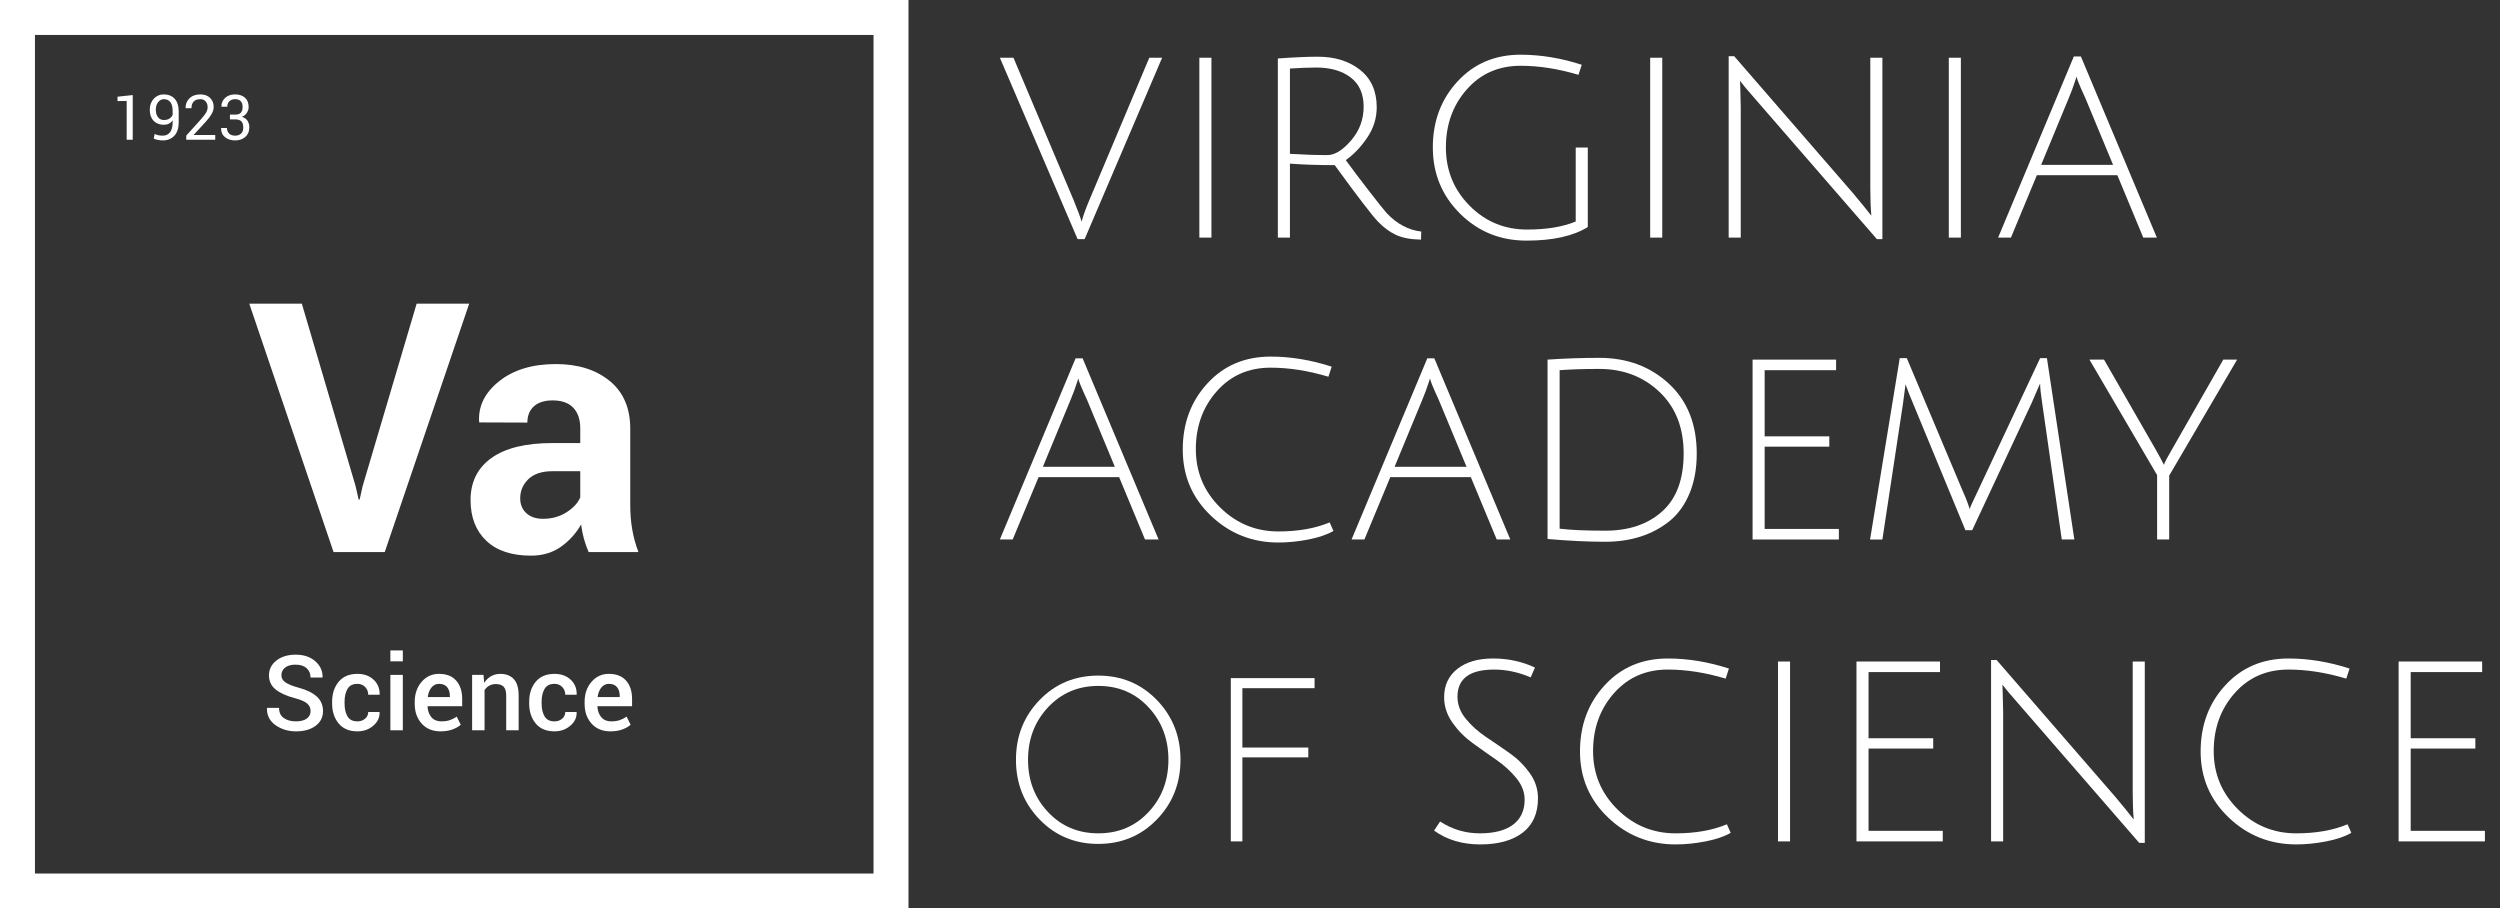 <?xml version="1.0" encoding="utf-8"?>
<!-- Generator: Adobe Illustrator 17.1.0, SVG Export Plug-In . SVG Version: 6.00 Build 0)  -->
<!DOCTYPE svg PUBLIC "-//W3C//DTD SVG 1.1//EN" "http://www.w3.org/Graphics/SVG/1.1/DTD/svg11.dtd">
<svg version="1.1" id="Layer_1" xmlns="http://www.w3.org/2000/svg" xmlns:xlink="http://www.w3.org/1999/xlink" x="0px" y="0px"
	 viewBox="0 0 715.482 260" enable-background="new 0 0 715.482 260" xml:space="preserve">
<rect x="0" y="0" width="715.482" height="260" fill="#333333" stroke="none"/>
<rect x="5" y="5" fill="none" stroke="#FFFFFF" stroke-width="10" stroke-miterlimit="10" width="250" height="250"/>
<g>
	<path fill="#FFFFFF" d="M101.762,139.104l0.879,3.857h0.293l0.83-3.76l15.479-52.295h15.039L110.111,158H95.463L71.342,86.906
		h15.039L101.762,139.104z"/>
	<path fill="#FFFFFF" d="M168.461,158c-0.521-1.204-0.969-2.474-1.343-3.809c-0.375-1.334-0.643-2.702-0.806-4.102
		c-1.465,2.572-3.394,4.704-5.786,6.396s-5.249,2.539-8.569,2.539c-5.534,0-9.798-1.424-12.793-4.272
		c-2.995-2.848-4.492-6.73-4.492-11.646c0-5.176,1.994-9.188,5.981-12.036c3.987-2.848,9.806-4.272,17.456-4.272h7.959V122.6
		c0-2.539-0.667-4.508-2.002-5.908c-1.335-1.399-3.304-2.1-5.908-2.1c-2.312,0-4.094,0.562-5.347,1.685
		c-1.253,1.123-1.88,2.678-1.88,4.663l-13.77-0.049l-0.049-0.293c-0.228-4.459,1.709-8.309,5.811-11.548
		c4.102-3.239,9.489-4.858,16.162-4.858c6.315,0,11.442,1.604,15.381,4.81c3.938,3.207,5.908,7.772,5.908,13.696v21.826
		c0,2.474,0.187,4.802,0.562,6.982c0.374,2.181,0.968,4.346,1.782,6.494H168.461z M155.424,148.479c2.506,0,4.736-0.618,6.689-1.855
		c1.953-1.237,3.271-2.669,3.955-4.297v-7.471h-7.959c-3.027,0-5.322,0.757-6.885,2.271s-2.344,3.345-2.344,5.493
		c0,1.758,0.586,3.174,1.758,4.248S153.405,148.479,155.424,148.479z"/>
</g>
<g>
	<path fill="#FFFFFF" d="M88.887,203.505c0-0.885-0.33-1.609-0.989-2.173s-1.824-1.069-3.494-1.517
		c-2.383-0.625-4.216-1.453-5.5-2.483s-1.926-2.38-1.926-4.05c0-1.719,0.71-3.135,2.131-4.248s3.254-1.67,5.5-1.67
		c2.344,0,4.226,0.632,5.647,1.897s2.107,2.781,2.058,4.548l-0.029,0.088h-3.413c0-1.094-0.371-1.98-1.113-2.659
		s-1.802-1.018-3.179-1.018c-1.299,0-2.297,0.283-2.996,0.848c-0.698,0.565-1.047,1.296-1.047,2.192
		c0,0.809,0.378,1.481,1.135,2.017c0.757,0.536,2.009,1.042,3.757,1.52c2.295,0.615,4.038,1.465,5.229,2.549
		s1.787,2.466,1.787,4.146c0,1.777-0.71,3.191-2.131,4.241s-3.289,1.575-5.603,1.575c-2.227,0-4.18-0.593-5.859-1.78
		s-2.495-2.805-2.446-4.856l0.029-0.088h3.428c0,1.299,0.449,2.268,1.348,2.908s2.065,0.959,3.501,0.959
		c1.318,0,2.344-0.265,3.076-0.795C88.521,205.126,88.887,204.41,88.887,203.505z"/>
	<path fill="#FFFFFF" d="M102.29,206.451c0.869,0,1.602-0.255,2.197-0.765s0.894-1.148,0.894-1.916h3.223l0.029,0.088
		c0.049,1.484-0.554,2.764-1.809,3.838s-2.766,1.611-4.534,1.611c-2.334,0-4.124-0.752-5.369-2.256s-1.868-3.408-1.868-5.713v-0.513
		c0-2.295,0.623-4.197,1.868-5.706s3.035-2.263,5.369-2.263c1.904,0,3.45,0.554,4.636,1.663s1.76,2.517,1.721,4.226l-0.029,0.088
		h-3.237c0-0.869-0.286-1.606-0.857-2.212s-1.316-0.908-2.234-0.908c-1.338,0-2.285,0.485-2.842,1.456
		c-0.557,0.971-0.835,2.187-0.835,3.65v0.512c0,1.492,0.278,2.718,0.835,3.679C100.005,205.971,100.952,206.451,102.29,206.451z"/>
	<path fill="#FFFFFF" d="M115.283,189.269h-3.56v-3.12h3.56V189.269z M115.283,209h-3.56v-15.85h3.56V209z"/>
	<path fill="#FFFFFF" d="M126.064,209.308c-2.246,0-4.036-0.735-5.369-2.205s-2-3.357-2-5.662v-0.586
		c0-2.305,0.662-4.216,1.985-5.735s2.981-2.273,4.973-2.263c2.139,0,3.777,0.647,4.915,1.941s1.707,3.03,1.707,5.208v2.095h-9.888
		l-0.029,0.073c0.059,1.255,0.427,2.282,1.106,3.08c0.679,0.798,1.619,1.197,2.82,1.197c0.957,0,1.777-0.117,2.461-0.352
		s1.343-0.571,1.978-1.011l1.143,2.334c-0.596,0.53-1.387,0.977-2.373,1.34C128.506,209.126,127.363,209.308,126.064,209.308z
		 M125.654,195.714c-0.879,0-1.602,0.349-2.168,1.047s-0.918,1.584-1.055,2.659l0.029,0.073h6.284v-0.366
		c0-1.006-0.256-1.826-0.769-2.461S126.689,195.714,125.654,195.714z"/>
	<path fill="#FFFFFF" d="M138.369,193.15l0.205,2.285c0.518-0.811,1.169-1.443,1.956-1.897s1.672-0.681,2.659-0.681
		c1.65,0,2.937,0.5,3.86,1.501s1.384,2.561,1.384,4.68V209h-3.56v-9.932c0-1.191-0.247-2.039-0.74-2.542s-1.243-0.754-2.249-0.754
		c-0.693,0-1.313,0.154-1.86,0.461s-0.996,0.73-1.348,1.267V209h-3.56v-15.85H138.369z"/>
	<path fill="#FFFFFF" d="M158.687,206.451c0.869,0,1.602-0.255,2.197-0.765s0.894-1.148,0.894-1.916H165l0.029,0.088
		c0.049,1.484-0.554,2.764-1.809,3.838s-2.766,1.611-4.534,1.611c-2.334,0-4.124-0.752-5.369-2.256s-1.868-3.408-1.868-5.713v-0.513
		c0-2.295,0.623-4.197,1.868-5.706s3.035-2.263,5.369-2.263c1.904,0,3.45,0.554,4.636,1.663s1.76,2.517,1.721,4.226l-0.029,0.088
		h-3.237c0-0.869-0.286-1.606-0.857-2.212s-1.316-0.908-2.234-0.908c-1.338,0-2.285,0.485-2.842,1.456
		c-0.557,0.971-0.835,2.187-0.835,3.65v0.512c0,1.492,0.278,2.718,0.835,3.679C156.401,205.971,157.349,206.451,158.687,206.451z"/>
	<path fill="#FFFFFF" d="M174.683,209.308c-2.246,0-4.036-0.735-5.369-2.205s-2-3.357-2-5.662v-0.586
		c0-2.305,0.662-4.216,1.985-5.735s2.981-2.273,4.973-2.263c2.139,0,3.777,0.647,4.915,1.941s1.707,3.03,1.707,5.208v2.095h-9.888
		l-0.029,0.073c0.059,1.255,0.427,2.282,1.106,3.08c0.679,0.798,1.619,1.197,2.82,1.197c0.957,0,1.777-0.117,2.461-0.352
		s1.343-0.571,1.978-1.011l1.143,2.334c-0.596,0.53-1.387,0.977-2.373,1.34C177.124,209.126,175.981,209.308,174.683,209.308z
		 M174.272,195.714c-0.879,0-1.602,0.349-2.168,1.047s-0.918,1.584-1.055,2.659l0.029,0.073h6.284v-0.366
		c0-1.006-0.256-1.826-0.769-2.461S175.308,195.714,174.272,195.714z"/>
</g>
<g>
	<path fill="#FFFFFF" d="M37.985,40h-1.731V28.891l-2.619,0.035v-1.248l4.351-0.475V40z"/>
	<path fill="#FFFFFF" d="M46.625,38.822c0.844,0,1.519-0.318,2.026-0.955c0.507-0.637,0.76-1.584,0.76-2.842v-0.58
		c-0.287,0.416-0.646,0.731-1.077,0.945s-0.91,0.321-1.437,0.321c-1.236,0-2.218-0.382-2.944-1.147s-1.09-1.818-1.09-3.16
		c0-1.283,0.385-2.335,1.156-3.155s1.707-1.23,2.808-1.23c1.336,0,2.389,0.417,3.16,1.252s1.156,2.064,1.156,3.687v3.05
		c0,1.67-0.417,2.95-1.252,3.841s-1.923,1.336-3.265,1.336c-0.451,0-0.91-0.043-1.375-0.128s-0.883-0.216-1.252-0.394l0.264-1.333
		c0.346,0.182,0.705,0.309,1.077,0.382S46.139,38.822,46.625,38.822z M46.897,34.349c0.639,0,1.17-0.138,1.595-0.413
		s0.731-0.626,0.918-1.053v-1.105c0-1.118-0.215-1.963-0.646-2.537c-0.431-0.573-1.059-0.86-1.885-0.86
		c-0.633,0-1.172,0.282-1.617,0.847c-0.445,0.565-0.668,1.289-0.668,2.172c0,0.877,0.207,1.588,0.62,2.133
		C45.627,34.077,46.188,34.349,46.897,34.349z"/>
	<path fill="#FFFFFF" d="M61.602,40h-8.297v-1.194l4.192-4.65c0.75-0.838,1.258-1.503,1.525-1.995s0.4-0.996,0.4-1.512
		c0-0.639-0.186-1.176-0.558-1.613s-0.866-0.655-1.481-0.655c-0.885,0-1.537,0.227-1.956,0.681s-0.628,1.091-0.628,1.912h-1.661
		l-0.018-0.053c-0.029-1.102,0.337-2.027,1.099-2.777s1.816-1.125,3.164-1.125c1.148,0,2.064,0.335,2.747,1.006
		s1.024,1.525,1.024,2.562c0,0.697-0.207,1.396-0.62,2.096s-0.992,1.452-1.736,2.254l-3.366,3.656l0.018,0.044h6.152V40z"/>
	<path fill="#FFFFFF" d="M65.812,32.802h1.512c0.768,0,1.311-0.192,1.63-0.576s0.479-0.918,0.479-1.604
		c0-0.732-0.182-1.289-0.545-1.67s-0.899-0.571-1.608-0.571c-0.674,0-1.214,0.198-1.622,0.593s-0.611,0.921-0.611,1.578h-1.661
		l-0.018-0.053c-0.029-0.967,0.321-1.789,1.05-2.465s1.683-1.015,2.861-1.015c1.184,0,2.127,0.315,2.83,0.945
		s1.055,1.528,1.055,2.694c0,0.527-0.16,1.053-0.479,1.578s-0.798,0.924-1.437,1.2c0.768,0.252,1.311,0.647,1.63,1.187
		s0.479,1.143,0.479,1.811c0,1.166-0.382,2.083-1.147,2.751s-1.742,1.002-2.931,1.002c-1.166,0-2.131-0.315-2.896-0.945
		s-1.132-1.484-1.103-2.562l0.026-0.053h1.652c0,0.671,0.207,1.205,0.62,1.602s0.98,0.595,1.701,0.595
		c0.732,0,1.307-0.198,1.723-0.595s0.624-0.984,0.624-1.76c0-0.788-0.185-1.369-0.554-1.742s-0.952-0.561-1.749-0.561h-1.512V32.802
		z"/>
</g>
<g>
	<path fill="#FFFFFF" d="M311.64,57.56l17.28-41.04h3.672l-22.176,51.912H308.4L286.152,16.52h3.888l17.28,40.896
		c1.199,2.928,1.943,4.944,2.231,6.048C309.936,61.928,310.632,59.961,311.64,57.56z"/>
	<path fill="#FFFFFF" d="M343.247,68V16.52h3.456V68H343.247z"/>
	<path fill="#FFFFFF" d="M365.711,68V16.736c4.56-0.335,8.376-0.504,11.448-0.504c4.896,0,8.928,1.26,12.096,3.78
		s4.752,6.084,4.752,10.692c0,3.121-0.912,6.024-2.735,8.712c-1.825,2.689-3.865,4.824-6.12,6.408
		c1.775,2.448,3.971,5.364,6.588,8.748c2.615,3.384,4.308,5.508,5.076,6.372c2.927,3.121,6.239,4.896,9.936,5.328l-0.072,2.304
		c-2.928-0.048-5.304-0.493-7.128-1.332c-1.824-0.839-3.563-2.124-5.22-3.852s-5.772-7.104-12.348-16.128
		c-4.705,0-8.977-0.144-12.816-0.432V68H365.711z M379.896,44.384c2.111,0,4.367-1.392,6.768-4.176c2.399-2.783,3.6-6.012,3.6-9.684
		s-1.236-6.455-3.708-8.352c-2.473-1.896-5.748-2.844-9.828-2.844c-2.159,0-4.68,0.097-7.56,0.288v24.408
		C373.007,44.265,376.583,44.384,379.896,44.384z"/>
	<path fill="#FFFFFF" d="M419.782,25.592c-3.985,4.513-5.977,10.044-5.977,16.596c0,6.552,2.256,12.108,6.769,16.668
		c4.511,4.561,10.008,6.84,16.488,6.84c5.567,0,10.199-0.767,13.896-2.304V42.224h3.456v22.752
		c-4.176,2.592-10.021,3.888-17.532,3.888c-7.513,0-13.859-2.58-19.044-7.74c-5.184-5.159-7.775-11.472-7.775-18.936
		c0-7.463,2.351-13.752,7.056-18.864c4.703-5.112,10.728-7.668,18.072-7.668c5.76,0,11.592,0.961,17.495,2.88l-0.936,2.88
		c-5.76-1.728-11.28-2.592-16.56-2.592C428.901,18.824,423.766,21.081,419.782,25.592z"/>
	<path fill="#FFFFFF" d="M472.27,68V16.52h3.456V68H472.27z"/>
	<path fill="#FFFFFF" d="M498.046,24.728l0.144,6.12V68h-3.456V16.088h1.584l33.912,39.096c2.304,2.736,4.079,4.921,5.328,6.552
		c-0.192-2.304-0.288-4.943-0.288-7.92V16.52h3.456v51.912h-1.584l-34.561-39.816c-2.4-2.736-3.936-4.56-4.607-5.472L498.046,24.728
		z"/>
	<path fill="#FFFFFF" d="M557.733,68V16.52h3.456V68H557.733z"/>
	<path fill="#FFFFFF" d="M582.934,50.144L575.518,68h-3.672l21.672-51.84h2.016L617.277,68h-3.888l-7.416-17.856H582.934z
		 M594.31,21.92c-0.049,0.048-0.145,0.336-0.288,0.864c-0.673,2.064-1.321,3.816-1.944,5.256l-7.92,19.152h20.592l-7.92-19.08
		C595.148,24.465,594.31,22.4,594.31,21.92z"/>
	<path fill="#FFFFFF" d="M297.24,136.544l-7.416,17.856h-3.672l21.672-51.84h2.016l21.744,51.84h-3.888l-7.416-17.856H297.24z
		 M308.616,108.32c-0.049,0.048-0.145,0.336-0.288,0.864c-0.673,2.064-1.321,3.816-1.944,5.256l-7.92,19.152h20.592l-7.92-19.08
		C309.455,110.865,308.616,108.8,308.616,108.32z"/>
	<path fill="#FFFFFF" d="M365.855,155.264c-7.488,0-13.921-2.556-19.296-7.668c-5.376-5.112-8.063-11.423-8.063-18.936
		c0-7.511,2.351-13.824,7.056-18.936c4.703-5.112,10.728-7.668,18.072-7.668c5.76,0,11.592,0.961,17.495,2.88l-0.936,2.88
		c-5.76-1.728-11.28-2.592-16.56-2.592c-6.289,0-11.425,2.256-15.408,6.768c-3.985,4.513-5.977,10.033-5.977,16.56
		c0,6.528,2.315,12.085,6.948,16.668c4.632,4.584,10.188,6.876,16.668,6.876c5.663,0,10.56-0.864,14.688-2.592l1.08,2.448
		c-1.825,1.057-4.212,1.872-7.164,2.448S368.639,155.264,365.855,155.264z"/>
	<path fill="#FFFFFF" d="M397.896,136.544l-7.416,17.856h-3.672l21.672-51.84h2.016l21.744,51.84h-3.888l-7.416-17.856H397.896z
		 M409.271,108.32c-0.049,0.048-0.145,0.336-0.288,0.864c-0.673,2.064-1.321,3.816-1.944,5.256l-7.92,19.152h20.592l-7.92-19.08
		C410.11,110.865,409.271,108.8,409.271,108.32z"/>
	<path fill="#FFFFFF" d="M457.728,102.416c7.92,0,14.544,2.46,19.872,7.38c5.328,4.921,7.992,11.604,7.992,20.052
		c0,4.272-0.685,8.053-2.052,11.34c-1.368,3.288-3.253,5.917-5.652,7.884c-4.944,3.985-11.113,5.976-18.504,5.976
		c-4.849,0-10.345-0.264-16.488-0.792V102.92C447.792,102.584,452.734,102.416,457.728,102.416z M459.384,151.88
		c6.768,0,12.204-1.836,16.308-5.508c4.104-3.672,6.156-9.204,6.156-16.596c0-7.391-2.316-13.271-6.948-17.64
		c-4.633-4.367-10.356-6.552-17.172-6.552c-4.368,0-8.161,0.12-11.376,0.36v45.36C449.472,151.688,453.814,151.88,459.384,151.88z"
		/>
	<path fill="#FFFFFF" d="M501.574,154.4v-51.48h23.904v3.024H505.03v18.936h18.504v2.952H505.03v23.544h21.24v3.024H501.574z"/>
	<path fill="#FFFFFF" d="M564.43,151.736h-1.943l-15.049-36.432c-0.863-2.016-1.56-3.791-2.088-5.328l-0.72,5.472l-5.904,38.952
		h-3.527l8.495-51.912h2.017l16.056,38.16c0.815,1.776,1.464,3.456,1.944,5.04c0.144-0.528,0.888-2.184,2.231-4.968l17.929-38.232
		h1.943l7.849,51.912h-3.601l-5.615-39.096c-0.385-2.448-0.576-4.295-0.576-5.544c-0.049,0.048-0.156,0.277-0.324,0.684
		c-0.169,0.408-0.457,1.08-0.864,2.016c-0.408,0.936-0.828,1.908-1.26,2.916L564.43,151.736z"/>
	<path fill="#FFFFFF" d="M620.805,154.4h-3.456v-18.432l-19.367-33.048h4.176l14.976,26.064c0.864,1.537,1.584,2.88,2.16,4.032
		c0.191-0.624,0.864-1.919,2.017-3.888l14.976-26.208h3.96l-19.44,33.192V154.4z"/>
	<path fill="#FFFFFF" d="M314.304,241.52c-6.672,0-12.265-2.328-16.776-6.984c-4.512-4.655-6.768-10.355-6.768-17.1
		c0-6.744,2.256-12.444,6.768-17.1c4.511-4.655,10.104-6.984,16.776-6.984s12.264,2.329,16.776,6.984
		c4.511,4.656,6.768,10.356,6.768,17.1c0,6.744-2.257,12.444-6.768,17.1C326.567,239.192,320.976,241.52,314.304,241.52z
		 M314.34,196.304c-5.784,0-10.584,2.041-14.4,6.12c-3.816,4.081-5.724,9.084-5.724,15.012c0,5.929,1.908,10.92,5.724,14.976
		c3.816,4.057,8.616,6.084,14.4,6.084s10.572-2.027,14.364-6.084c3.791-4.056,5.688-9.047,5.688-14.976
		c0-5.928-1.896-10.932-5.688-15.012C324.912,198.345,320.124,196.304,314.34,196.304z"/>
	<path fill="#FFFFFF" d="M352.247,240.8v-46.728h23.977v2.88H355.56v16.992h18.864v2.808H355.56V240.8H352.247z"/>
	<path fill="#FFFFFF" d="M438.069,193.856c-3.504-1.487-6.984-2.232-10.44-2.232c-7.008,0-10.512,2.592-10.512,7.776
		c0,2.257,0.792,4.356,2.376,6.3c1.584,1.944,3.504,3.672,5.76,5.184s4.512,3.06,6.769,4.644c2.256,1.584,4.176,3.481,5.76,5.688
		c1.584,2.208,2.376,4.608,2.376,7.2c0,4.368-1.465,7.668-4.392,9.9c-2.929,2.232-6.973,3.348-12.132,3.348
		c-5.161,0-9.565-1.319-13.213-3.96l1.729-2.592c3.456,2.257,7.247,3.384,11.376,3.384c4.128,0,7.296-0.828,9.504-2.484
		c2.207-1.656,3.312-4.043,3.312-7.164c0-2.16-0.792-4.212-2.376-6.156s-3.505-3.696-5.761-5.256
		c-2.257-1.56-4.512-3.156-6.768-4.788c-2.257-1.631-4.176-3.575-5.76-5.832c-1.584-2.256-2.376-4.68-2.376-7.272
		c0-3.408,1.26-6.108,3.779-8.1c2.521-1.991,5.928-2.988,10.225-2.988c4.295,0,8.291,0.864,11.987,2.592L438.069,193.856z"/>
	<path fill="#FFFFFF" d="M479.541,241.664c-7.488,0-13.921-2.556-19.296-7.668c-5.376-5.112-8.063-11.423-8.063-18.936
		c0-7.511,2.351-13.824,7.056-18.936c4.703-5.112,10.728-7.668,18.072-7.668c5.76,0,11.592,0.961,17.495,2.88l-0.936,2.88
		c-5.76-1.728-11.28-2.592-16.56-2.592c-6.289,0-11.425,2.256-15.408,6.768c-3.985,4.513-5.977,10.033-5.977,16.56
		c0,6.528,2.315,12.085,6.948,16.668c4.632,4.584,10.188,6.876,16.668,6.876c5.663,0,10.56-0.864,14.688-2.592l1.08,2.448
		c-1.825,1.057-4.212,1.872-7.164,2.448S482.324,241.664,479.541,241.664z"/>
	<path fill="#FFFFFF" d="M508.845,240.8v-51.48h3.456v51.48H508.845z"/>
	<path fill="#FFFFFF" d="M531.309,240.8v-51.48h23.904v3.024h-20.448v18.936h18.504v2.952h-18.504v23.544h21.24v3.024H531.309z"/>
	<path fill="#FFFFFF" d="M573.141,197.528l0.144,6.12V240.8h-3.456v-51.912h1.584l33.912,39.096
		c2.304,2.736,4.079,4.921,5.328,6.552c-0.192-2.304-0.288-4.943-0.288-7.92V189.32h3.456v51.912h-1.584l-34.561-39.816
		c-2.4-2.736-3.936-4.56-4.607-5.472L573.141,197.528z"/>
	<path fill="#FFFFFF" d="M657.164,241.664c-7.488,0-13.921-2.556-19.296-7.668c-5.376-5.112-8.063-11.423-8.063-18.936
		c0-7.511,2.351-13.824,7.056-18.936c4.703-5.112,10.728-7.668,18.072-7.668c5.76,0,11.592,0.961,17.495,2.88l-0.936,2.88
		c-5.76-1.728-11.28-2.592-16.56-2.592c-6.289,0-11.425,2.256-15.408,6.768c-3.985,4.513-5.977,10.033-5.977,16.56
		c0,6.528,2.315,12.085,6.948,16.668c4.632,4.584,10.188,6.876,16.668,6.876c5.663,0,10.56-0.864,14.688-2.592l1.08,2.448
		c-1.825,1.057-4.212,1.872-7.164,2.448S659.947,241.664,657.164,241.664z"/>
	<path fill="#FFFFFF" d="M686.468,240.8v-51.48h23.904v3.024h-20.448v18.936h18.504v2.952h-18.504v23.544h21.24v3.024H686.468z"/>
</g>
</svg>
